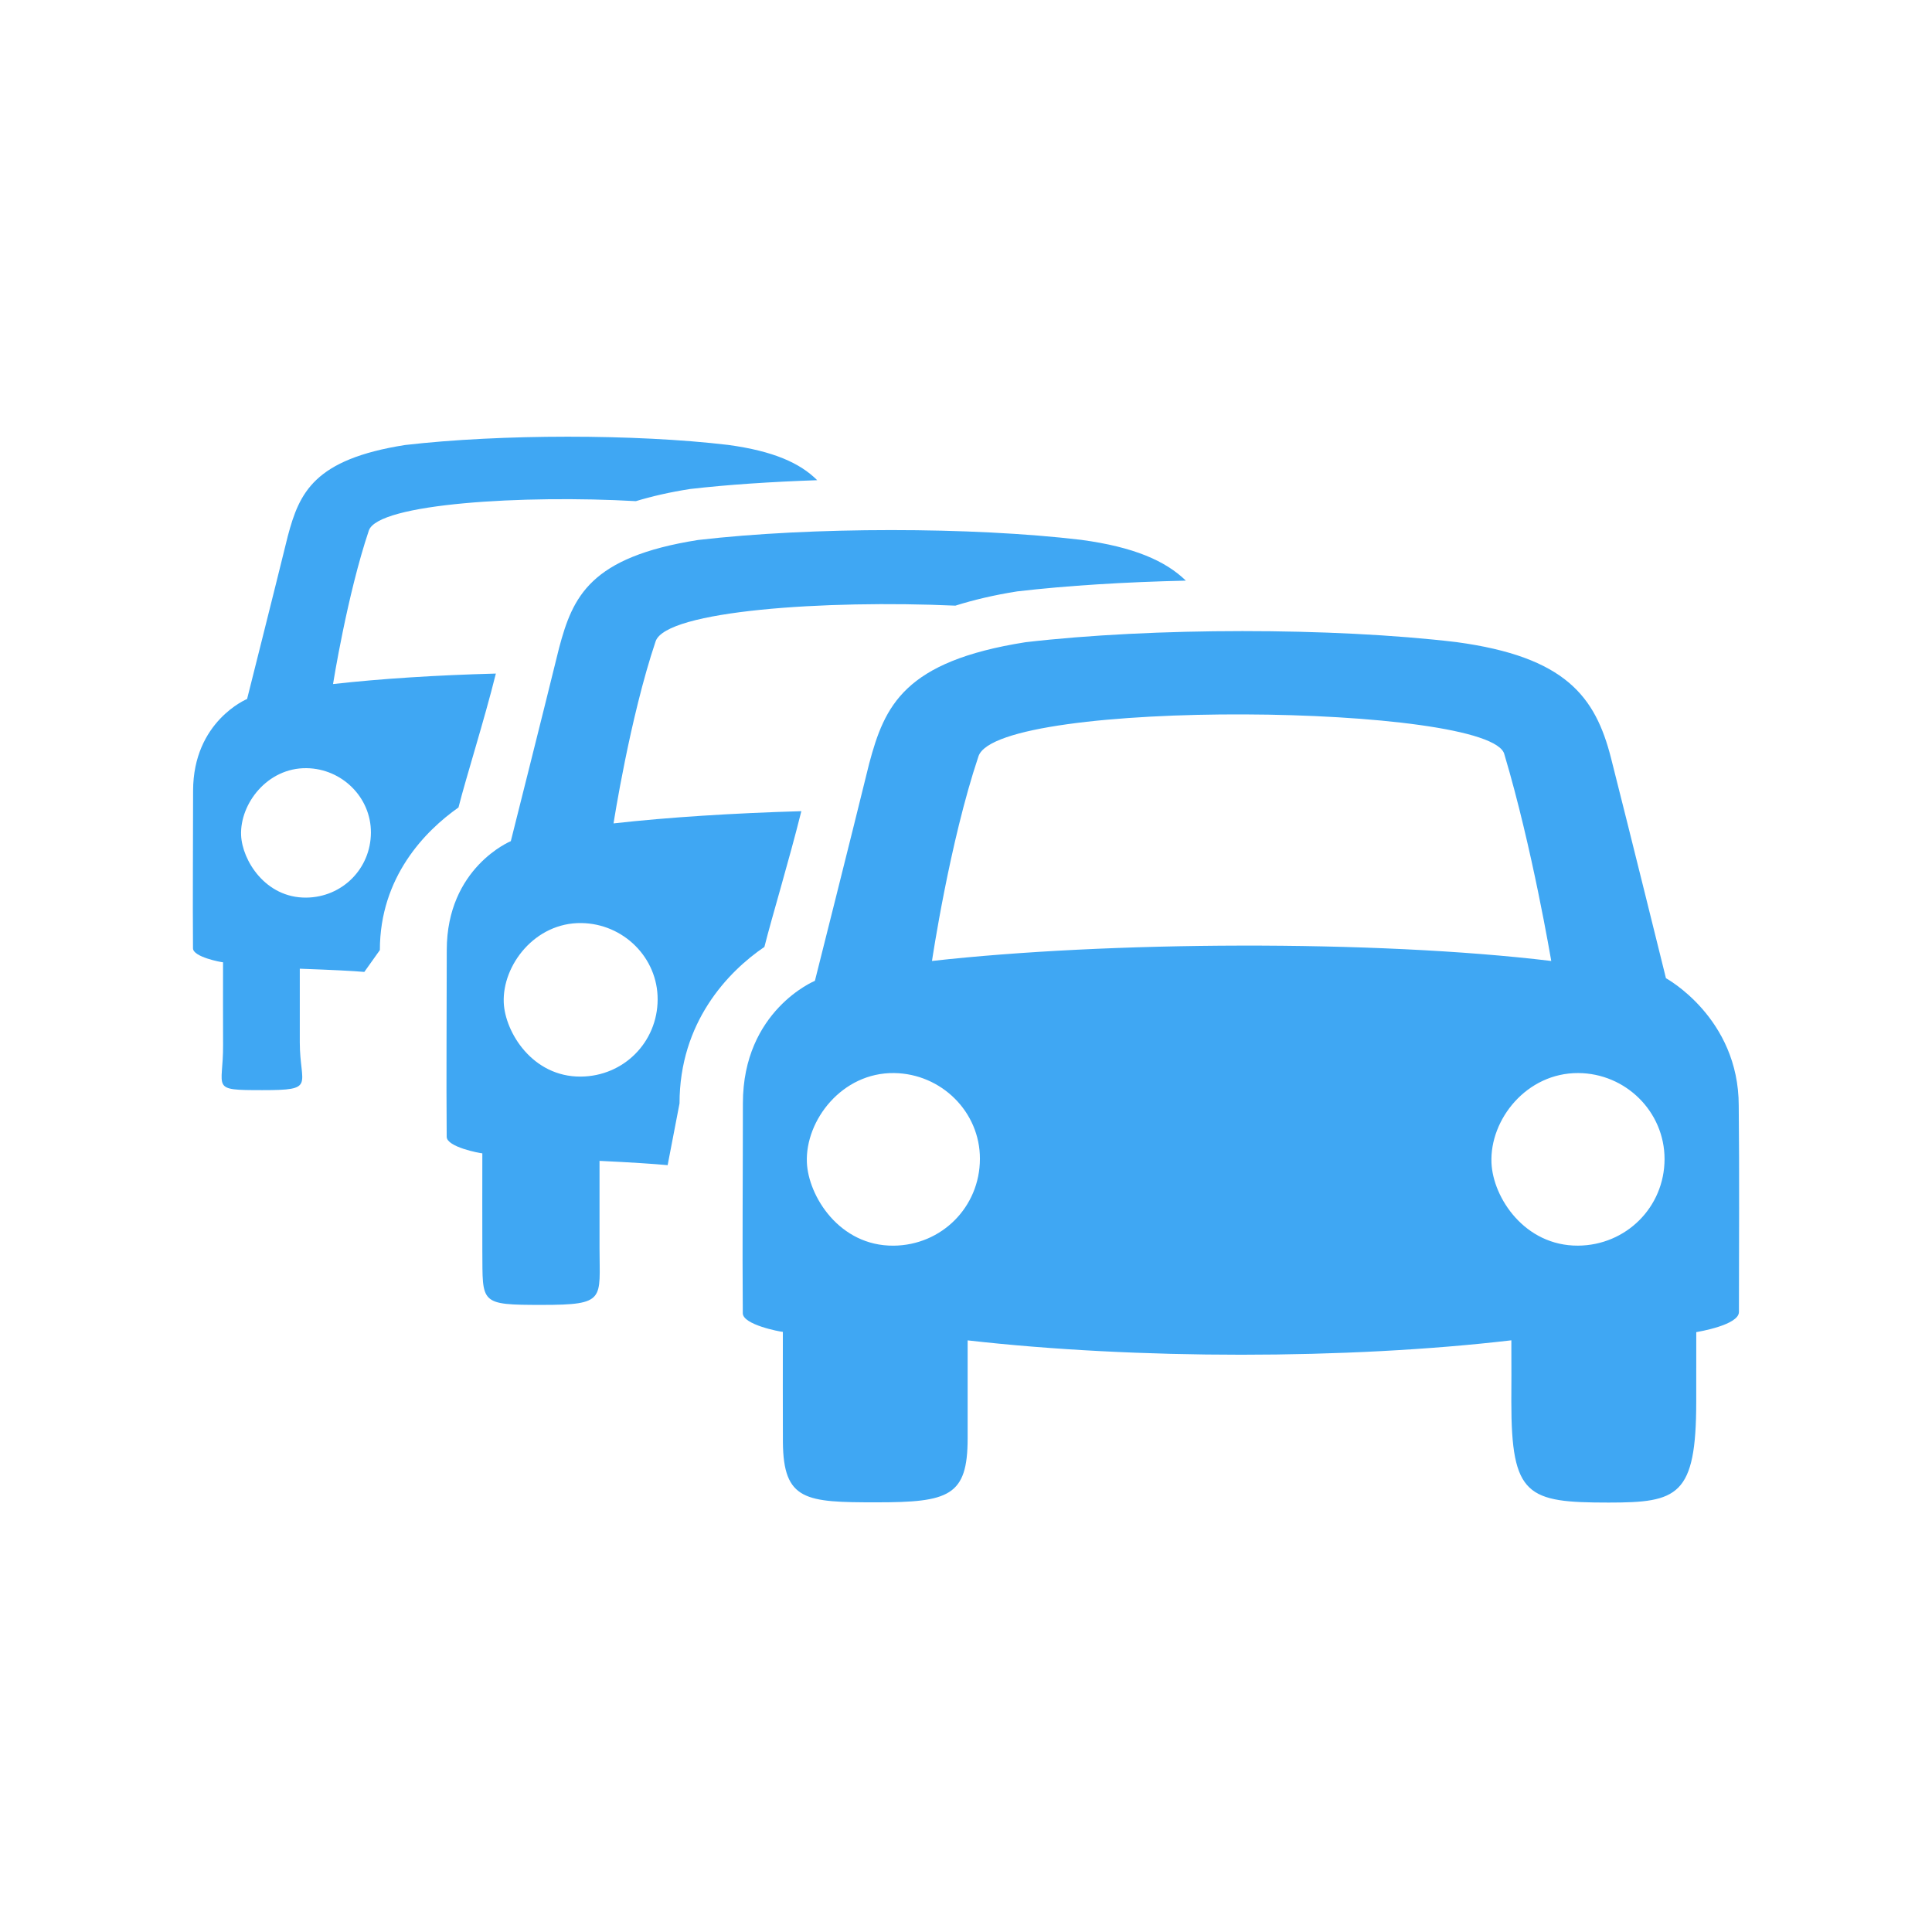 <?xml version="1.0" encoding="utf-8"?>
<!-- Generator: Adobe Illustrator 16.0.0, SVG Export Plug-In . SVG Version: 6.00 Build 0)  -->
<!DOCTYPE svg PUBLIC "-//W3C//DTD SVG 1.0//EN" "http://www.w3.org/TR/2001/REC-SVG-20010904/DTD/svg10.dtd">
<svg version="1.0" id="Layer_1" xmlns="http://www.w3.org/2000/svg" xmlns:xlink="http://www.w3.org/1999/xlink" x="0px" y="0px"
	 width="58px" height="58px" viewBox="0 0 58 58" enable-background="new 0 0 58 58" xml:space="preserve">
<g>
	<g>
		<g>
			<g>
				<g>
					<path fill="#3FA7F3" d="M10.937,29.178l0.467-0.656c0-2.19,1.358-3.577,2.36-4.281c0.229-0.906,0.774-2.617,1.122-4.02
						c-1.791,0.048-3.449,0.154-4.888,0.315c0,0,0.423-2.669,1.075-4.609c0.273-0.813,4.661-1.073,8.016-0.882
						c0.478-0.145,1.016-0.269,1.622-0.364c1.145-0.133,2.463-0.218,3.822-0.265c-0.515-0.515-1.315-0.875-2.672-1.059
						c-2.782-0.33-6.832-0.33-9.703,0.003c-2.734,0.431-3.17,1.431-3.517,2.73c-0.401,1.633-1.223,4.894-1.223,4.894
						s-1.621,0.667-1.621,2.759c0,1.576-0.015,3.151-0.003,4.727c0.002,0.258,0.836,0.416,0.902,0.419
						c0,0.548-0.003,1.948,0.001,2.478c0.01,1.328-0.413,1.36,1.178,1.36C9.505,32.728,9,32.589,9,31.289c0-0.504,0-1.689,0-2.208
						C10,29.118,10.598,29.147,10.937,29.178z M9.192,26.947c-1.228,0.011-1.924-1.124-1.954-1.875
						c-0.037-0.943,0.789-2.027,1.966-2.011c1.063,0.015,1.935,0.877,1.931,1.933C11.132,26.081,10.27,26.938,9.192,26.947z"/>
				</g>
			</g>
		</g>
		<g>
			<g>
				<g>
					<path fill="#3FA7F3" d="M20.043,34.979l0.357-1.854c0-2.43,1.447-3.949,2.548-4.698c0.225-0.895,0.735-2.574,1.109-4.075
						c-2.057,0.06-3.982,0.182-5.638,0.367c0,0,0.489-3.165,1.263-5.465c0.311-0.924,5.101-1.247,8.999-1.072
						c0.54-0.17,1.152-0.317,1.856-0.428c1.499-0.175,3.258-0.282,5.063-0.323c-0.612-0.594-1.558-1.01-3.139-1.224
						c-3.299-0.392-8.102-0.392-11.505,0.004c-3.243,0.511-3.76,1.697-4.171,3.237c-0.476,1.937-1.45,5.804-1.45,5.804
						s-1.923,0.791-1.923,3.271c0,1.869-0.017,3.736-0.002,5.605c0.002,0.306,0.991,0.492,1.07,0.496c0,0.65-0.004,2.311,0,2.938
						c0.012,1.573-0.096,1.612,1.79,1.612c1.933,0,1.728-0.164,1.728-1.705c0-0.598,0-2.003,0-2.619
						C19,34.898,19.592,34.938,20.043,34.979z M17.44,32.32c-1.456,0.014-2.281-1.334-2.317-2.225
						c-0.044-1.118,0.936-2.403,2.33-2.384c1.263,0.017,2.294,1.039,2.29,2.292C19.739,31.293,18.718,32.309,17.44,32.32z"/>
				</g>
			</g>
			<path fill="#3FA7F3" d="M29.049,40.239c0,0.693,0.001,2.274,0,2.944c0,1.734-0.565,1.918-2.738,1.918
				c-2.12,0-2.795-0.043-2.808-1.813c-0.005-0.707-0.001-2.573-0.001-3.304c-0.089-0.005-1.2-0.215-1.203-0.559
				c-0.016-2.101,0.003-4.201,0.003-6.302c0-2.789,2.162-3.678,2.162-3.678s1.096-4.348,1.63-6.525
				c0.463-1.732,1.044-3.065,4.69-3.64c3.826-0.445,9.228-0.445,12.937-0.004c3.272,0.442,4.172,1.63,4.643,3.482
				c0.559,2.201,1.649,6.609,1.649,6.609s2.185,1.185,2.185,3.826c0.022,2.064,0.007,4.129,0.006,6.193
				c0,0.396-1.232,0.595-1.281,0.606c0,0.059,0,0.127,0,0.195c0,0.629,0.001,1.256-0.001,1.885c0,2.844-0.555,3.036-2.629,3.036
				c-2.445,0-2.922-0.192-2.922-3.03c0.006-0.613,0.001-0.978,0.001-1.591c0-0.078,0-0.156,0-0.25
				C40.446,40.814,34.112,40.814,29.049,40.239z M27.979,28.849c5.252-0.589,13.264-0.641,18.591,0
				c-0.011-0.047-0.568-3.388-1.407-6.201c-0.354-1.526-15.2-1.695-15.788,0.055C28.505,25.291,27.979,28.849,27.979,28.849z
				 M49.971,34.799c0.002-1.424-1.166-2.578-2.591-2.585c-1.55-0.008-2.66,1.393-2.605,2.695c0.045,1.052,1,2.495,2.598,2.486
				C48.812,37.387,49.968,36.242,49.971,34.799z M29.418,34.791c0.005-1.408-1.156-2.558-2.575-2.577
				c-1.568-0.021-2.67,1.423-2.62,2.681c0.04,1.002,0.969,2.516,2.605,2.501C28.265,37.383,29.414,36.24,29.418,34.791z"/>
		</g>
	</g>
</g>
</svg>
